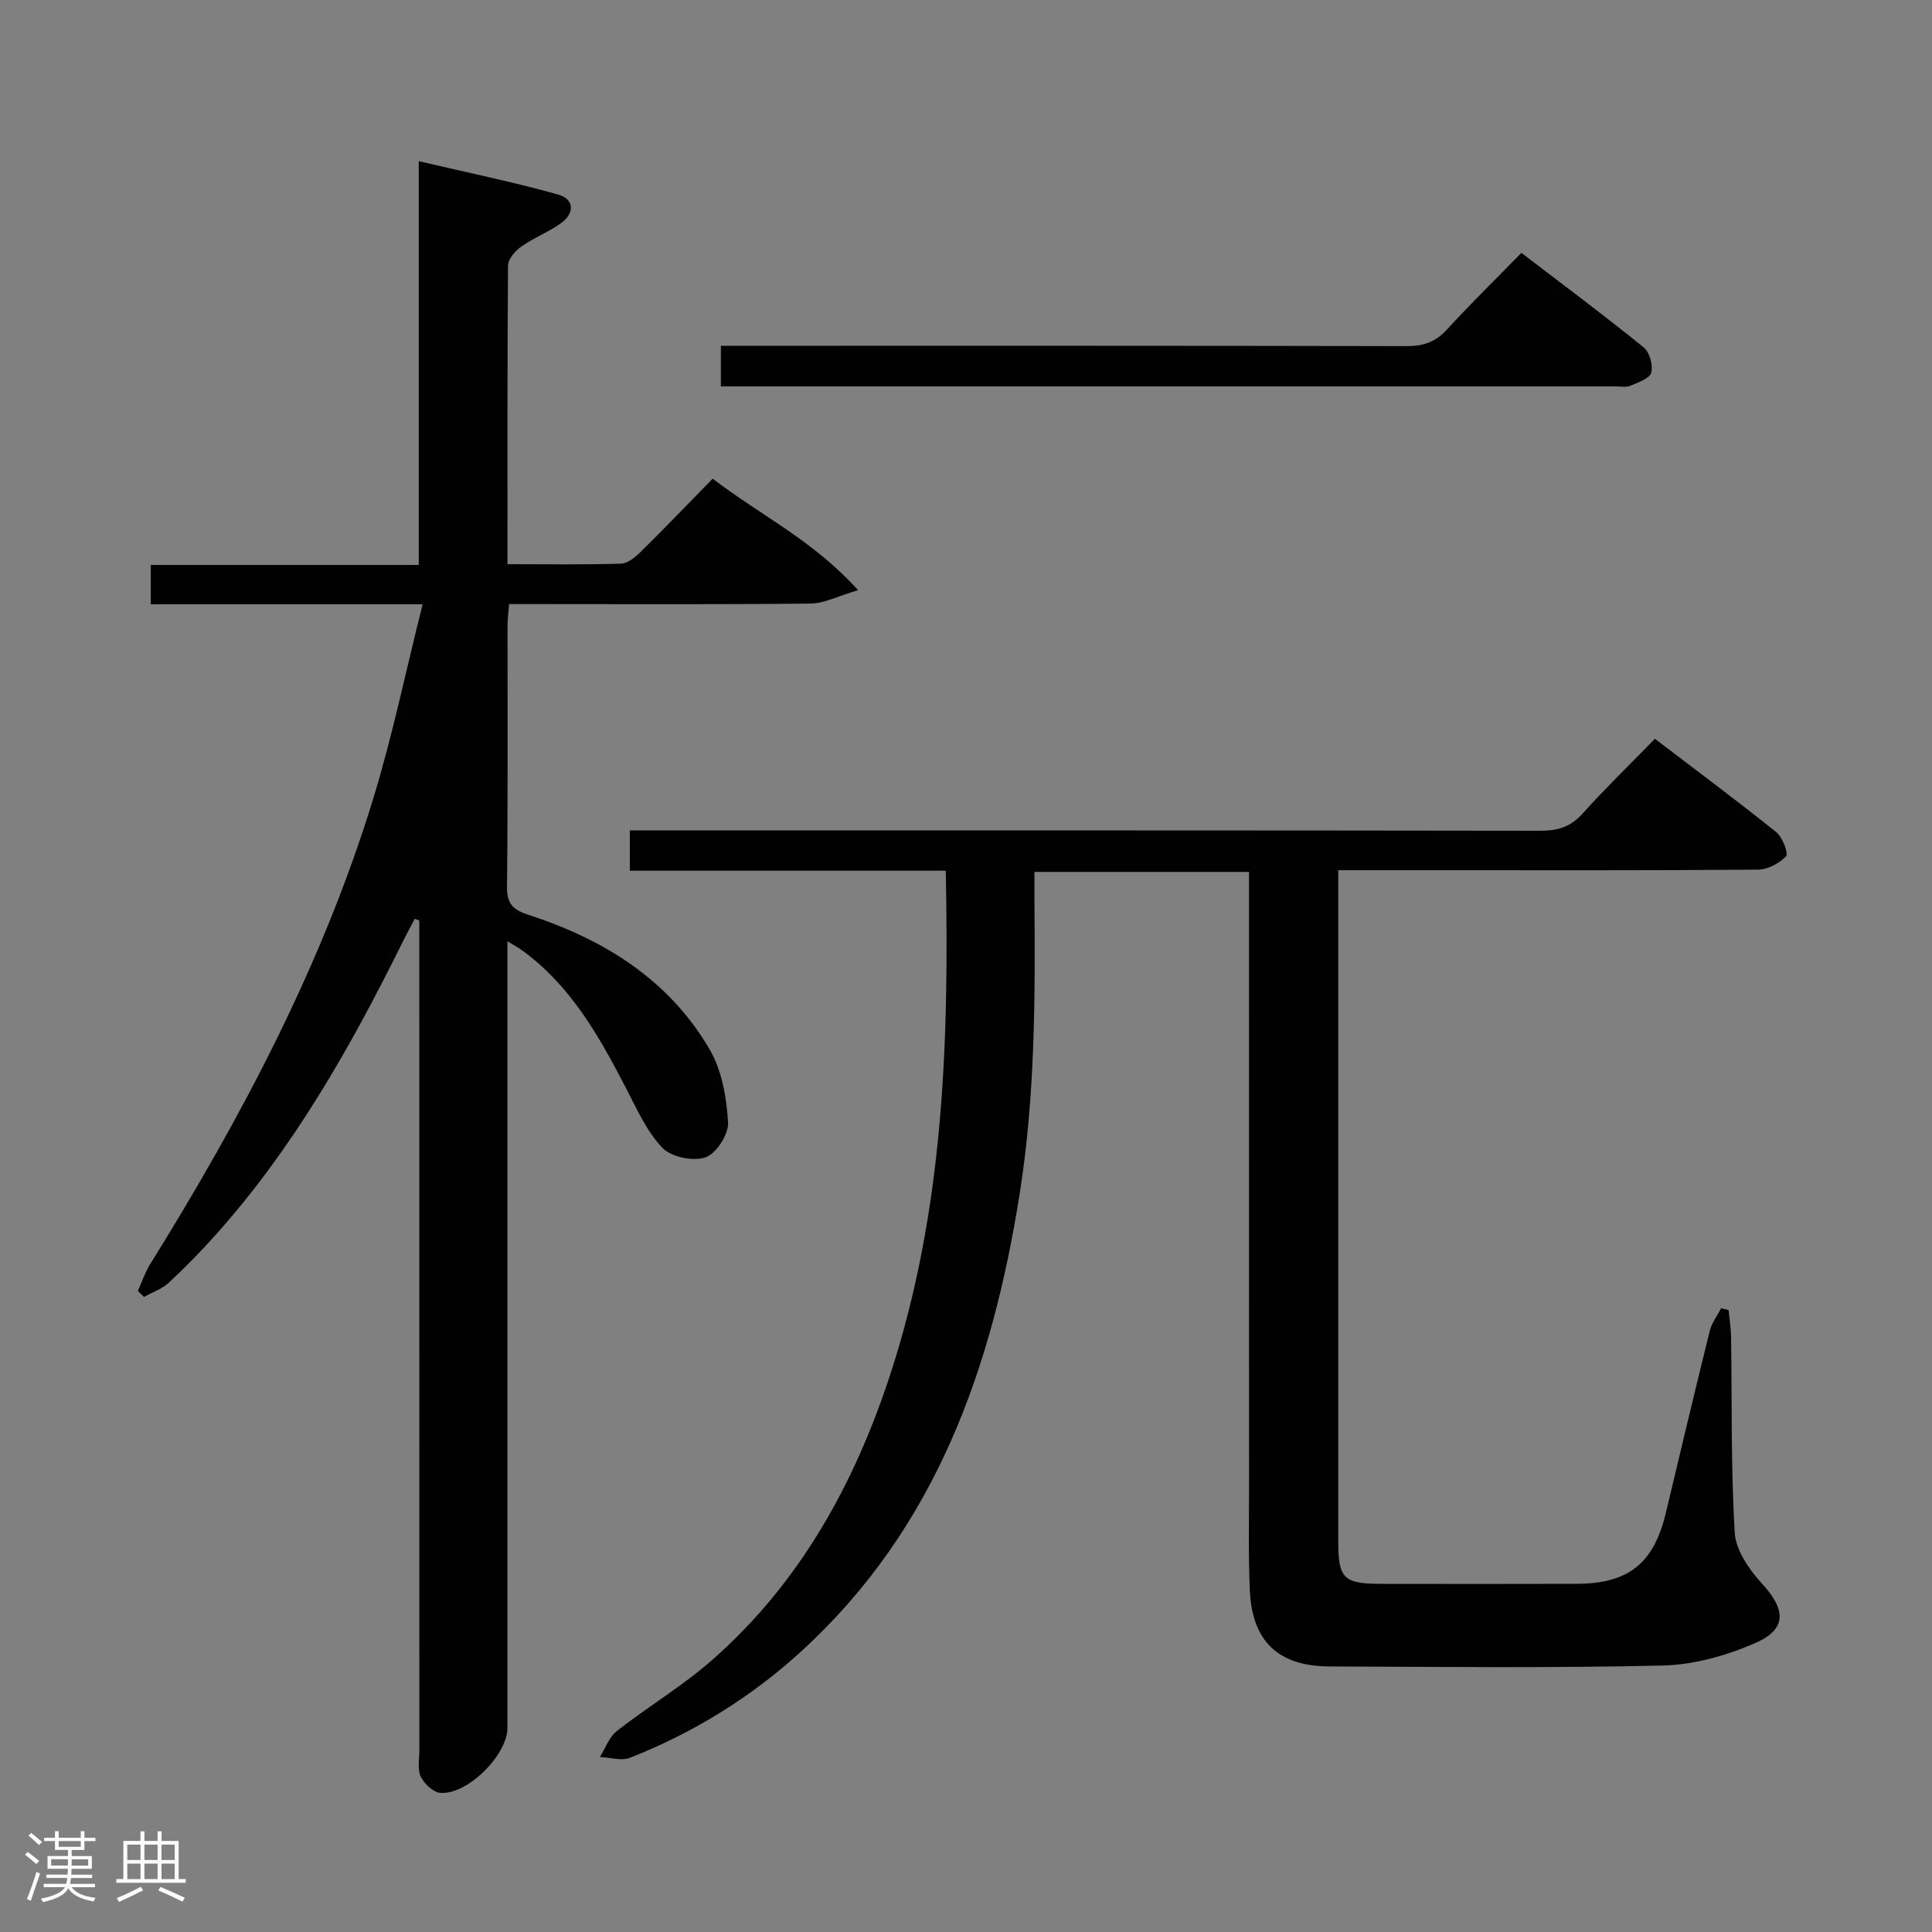<svg enable-background="new 0 0 400 400" viewBox="0 0 400 400" xmlns="http://www.w3.org/2000/svg"><rect x="0" y="0" width="400" height="400" fill="#808080" stroke="none"/><path d="m5.17 384 .55-.58c.85.61 1.65 1.24 2.4 1.87l-.59.64c-.83-.73-1.62-1.38-2.36-1.93m1.22 9.53-.82-.34c.71-1.76 1.37-3.64 1.98-5.63.24.13.5.25.76.36-.6 1.67-1.24 3.54-1.92 5.61m-.5-13.5.57-.54c.56.44 1.31 1.06 2.26 1.87l-.64.64c-.68-.66-1.41-1.32-2.19-1.97m3.25.46h2.24v-1.36h.77v1.36h4.57v-1.36h.76v1.36h2.28v.69h-2.28v1.84h-2.64v1.26h4.18v2.64h-4.21c0 .45-.02.86-.05 1.21h4.32v.69h-4.38c-.04.34-.1.75-.19 1.22h5.15v.69h-4.82c.87 1.19 2.51 1.92 4.93 2.19-.17.31-.3.57-.37.76-2.77-.49-4.52-1.41-5.26-2.76-.56 1.26-2.3 2.23-5.24 2.9-.12-.24-.26-.48-.43-.72 2.73-.55 4.38-1.34 4.96-2.38h-4.38v-.69h4.65c.1-.38.17-.79.21-1.22h-4.32v-.69h4.4c.03-.34.05-.75.05-1.21h-4.2v-2.64h4.23v-1.26h-2.69v-1.84h-2.24zm1.46 4.46v1.29h3.45c.01-.4.02-.57.01-.53v-.32-.45h-3.46zm1.55-2.59h4.57v-1.19h-4.57zm6.11 2.59h-3.42v.77c-.02.19-.01.37-.02.53h3.44z" fill="#fcfafa"/><path d="m32.63 379.16h.82v1.98h3.54v7.89h1.46v.78h-14.37v-.78h1.46v-7.89h3.54v-1.98h.82v1.98h2.73zm-3.49 11.48.5.73c-1.61.82-3.28 1.63-5 2.41-.13-.27-.28-.55-.44-.82 1.75-.72 3.4-1.49 4.94-2.32m-2.78-5.55h2.73v-3.18h-2.73zm0 3.95h2.73v-3.2h-2.73zm3.54-3.95h2.73v-3.18h-2.73zm0 3.95h2.73v-3.2h-2.73zm7.89 4.68c-1.84-.92-3.51-1.7-5.02-2.32l.45-.73c1.89.8 3.57 1.55 5.04 2.23zm-1.62-11.81h-2.73v3.18h2.73zm-2.73 7.13h2.73v-3.2h-2.73z" fill="#fcfafa"/><g fill="#010102"><path d="m195.81 180.27c-22.08 0-43.55 0-65.41 0 0-2.7 0-5.1 0-8.34h5.49c61 0 121.99-.03 182.99.07 3.59.01 6.27-.77 8.75-3.53 4.67-5.2 9.7-10.07 15-15.51 8.62 6.57 16.99 12.8 25.13 19.33 1.29 1.04 2.56 4.4 2.02 4.98-1.38 1.48-3.79 2.76-5.8 2.78-22.33.19-44.66.12-67 .12-6.45 0-12.9 0-19.91 0v5.91 132.99c0 7.77 1.09 8.85 8.96 8.85 13.5.01 27 .04 40.5-.01 10.64-.04 15.87-4.26 18.35-14.62 3.01-12.59 5.99-25.18 9.11-37.75.41-1.66 1.55-3.13 2.35-4.69.51.13 1.03.26 1.54.39.18 1.86.49 3.73.52 5.59.2 13.48-.04 26.99.75 40.43.21 3.63 2.92 7.63 5.54 10.48 5.07 5.49 5.38 9.54-1.35 12.47-5.94 2.58-12.67 4.47-19.1 4.62-22.99.54-45.99.28-68.99.19-10.62-.04-16.03-5.22-16.49-15.79-.31-7.15-.16-14.33-.16-21.49-.01-40.33-.01-80.66-.01-120.99 0-1.96 0-3.93 0-6.23-14.92 0-29.31 0-44.42 0 0 2.04-.01 3.97 0 5.9.17 20.31.13 40.6-3.06 60.75-5.71 36.08-17.36 69.29-45.25 94.75-10.42 9.52-22.29 16.82-35.39 22-1.79.71-4.16-.06-6.27-.15 1.15-1.83 1.92-4.14 3.52-5.39 6.54-5.11 13.77-9.42 19.96-14.9 18.06-15.97 29.28-36.36 36.68-59.04 11-33.72 12.16-68.51 11.45-104.17z"/><path d="m105.07 116.81c8.23 0 15.86.12 23.48-.11 1.4-.04 2.97-1.33 4.08-2.42 4.96-4.89 9.79-9.93 14.92-15.18 9.84 7.56 20.75 12.72 30.11 23.09-4.22 1.24-7.01 2.74-9.82 2.77-18.83.21-37.66.11-56.49.11-1.82 0-3.64 0-5.94 0-.13 1.64-.33 3.06-.33 4.48-.02 18 .09 36-.11 53.99-.04 3.52 1.14 4.79 4.37 5.84 15.62 5.07 29.14 13.4 37.59 27.9 2.54 4.35 3.5 9.98 3.81 15.1.15 2.43-2.43 6.45-4.66 7.23-2.53.89-7.08-.04-8.92-1.95-3.23-3.35-5.26-7.95-7.46-12.19-5.61-10.85-11.51-21.43-21.71-28.79-.65-.47-1.36-.84-2.93-1.8v5.87 156.98c0 5.61-8.28 13.92-13.9 13.46-1.48-.12-3.34-1.89-4.05-3.37-.72-1.51-.29-3.59-.29-5.42-.01-55.49-.01-110.99-.01-166.48 0-1.78 0-3.56 0-5.34-.31-.12-.63-.23-.94-.35-.95 1.81-1.93 3.61-2.83 5.45-10.6 21.37-22.33 42.03-38.34 59.93-3.1 3.47-6.37 6.82-9.78 9.98-1.4 1.3-3.39 1.96-5.11 2.92-.42-.41-.85-.82-1.27-1.23.83-1.83 1.46-3.79 2.51-5.48 18.93-30.45 35.67-61.99 46.21-96.41 3.97-12.95 6.72-26.27 10.24-40.28-19.61 0-37.84 0-56.28 0 0-2.85 0-5.14 0-8.14h55.48c0-27.96 0-55.21 0-83.6 10.1 2.37 19.57 4.3 28.85 6.91 3.43.96 3.45 3.93.5 6-2.57 1.81-5.59 2.98-8.15 4.79-1.25.88-2.71 2.58-2.72 3.92-.16 20.34-.11 40.66-.11 61.82z"/><path d="m149.25 80c0-3 0-5.41 0-8.41h6.58c45.13 0 90.26-.03 135.4.07 3.42.01 5.96-.83 8.31-3.4 4.83-5.27 9.95-10.28 15.45-15.91 8.65 6.62 17.12 12.93 25.32 19.57 1.23.99 1.97 3.71 1.55 5.25-.33 1.22-2.73 2.01-4.33 2.7-.85.37-1.97.13-2.97.13-60.62 0-121.24 0-181.86 0-.98 0-1.97 0-3.45 0z"/></g></svg>